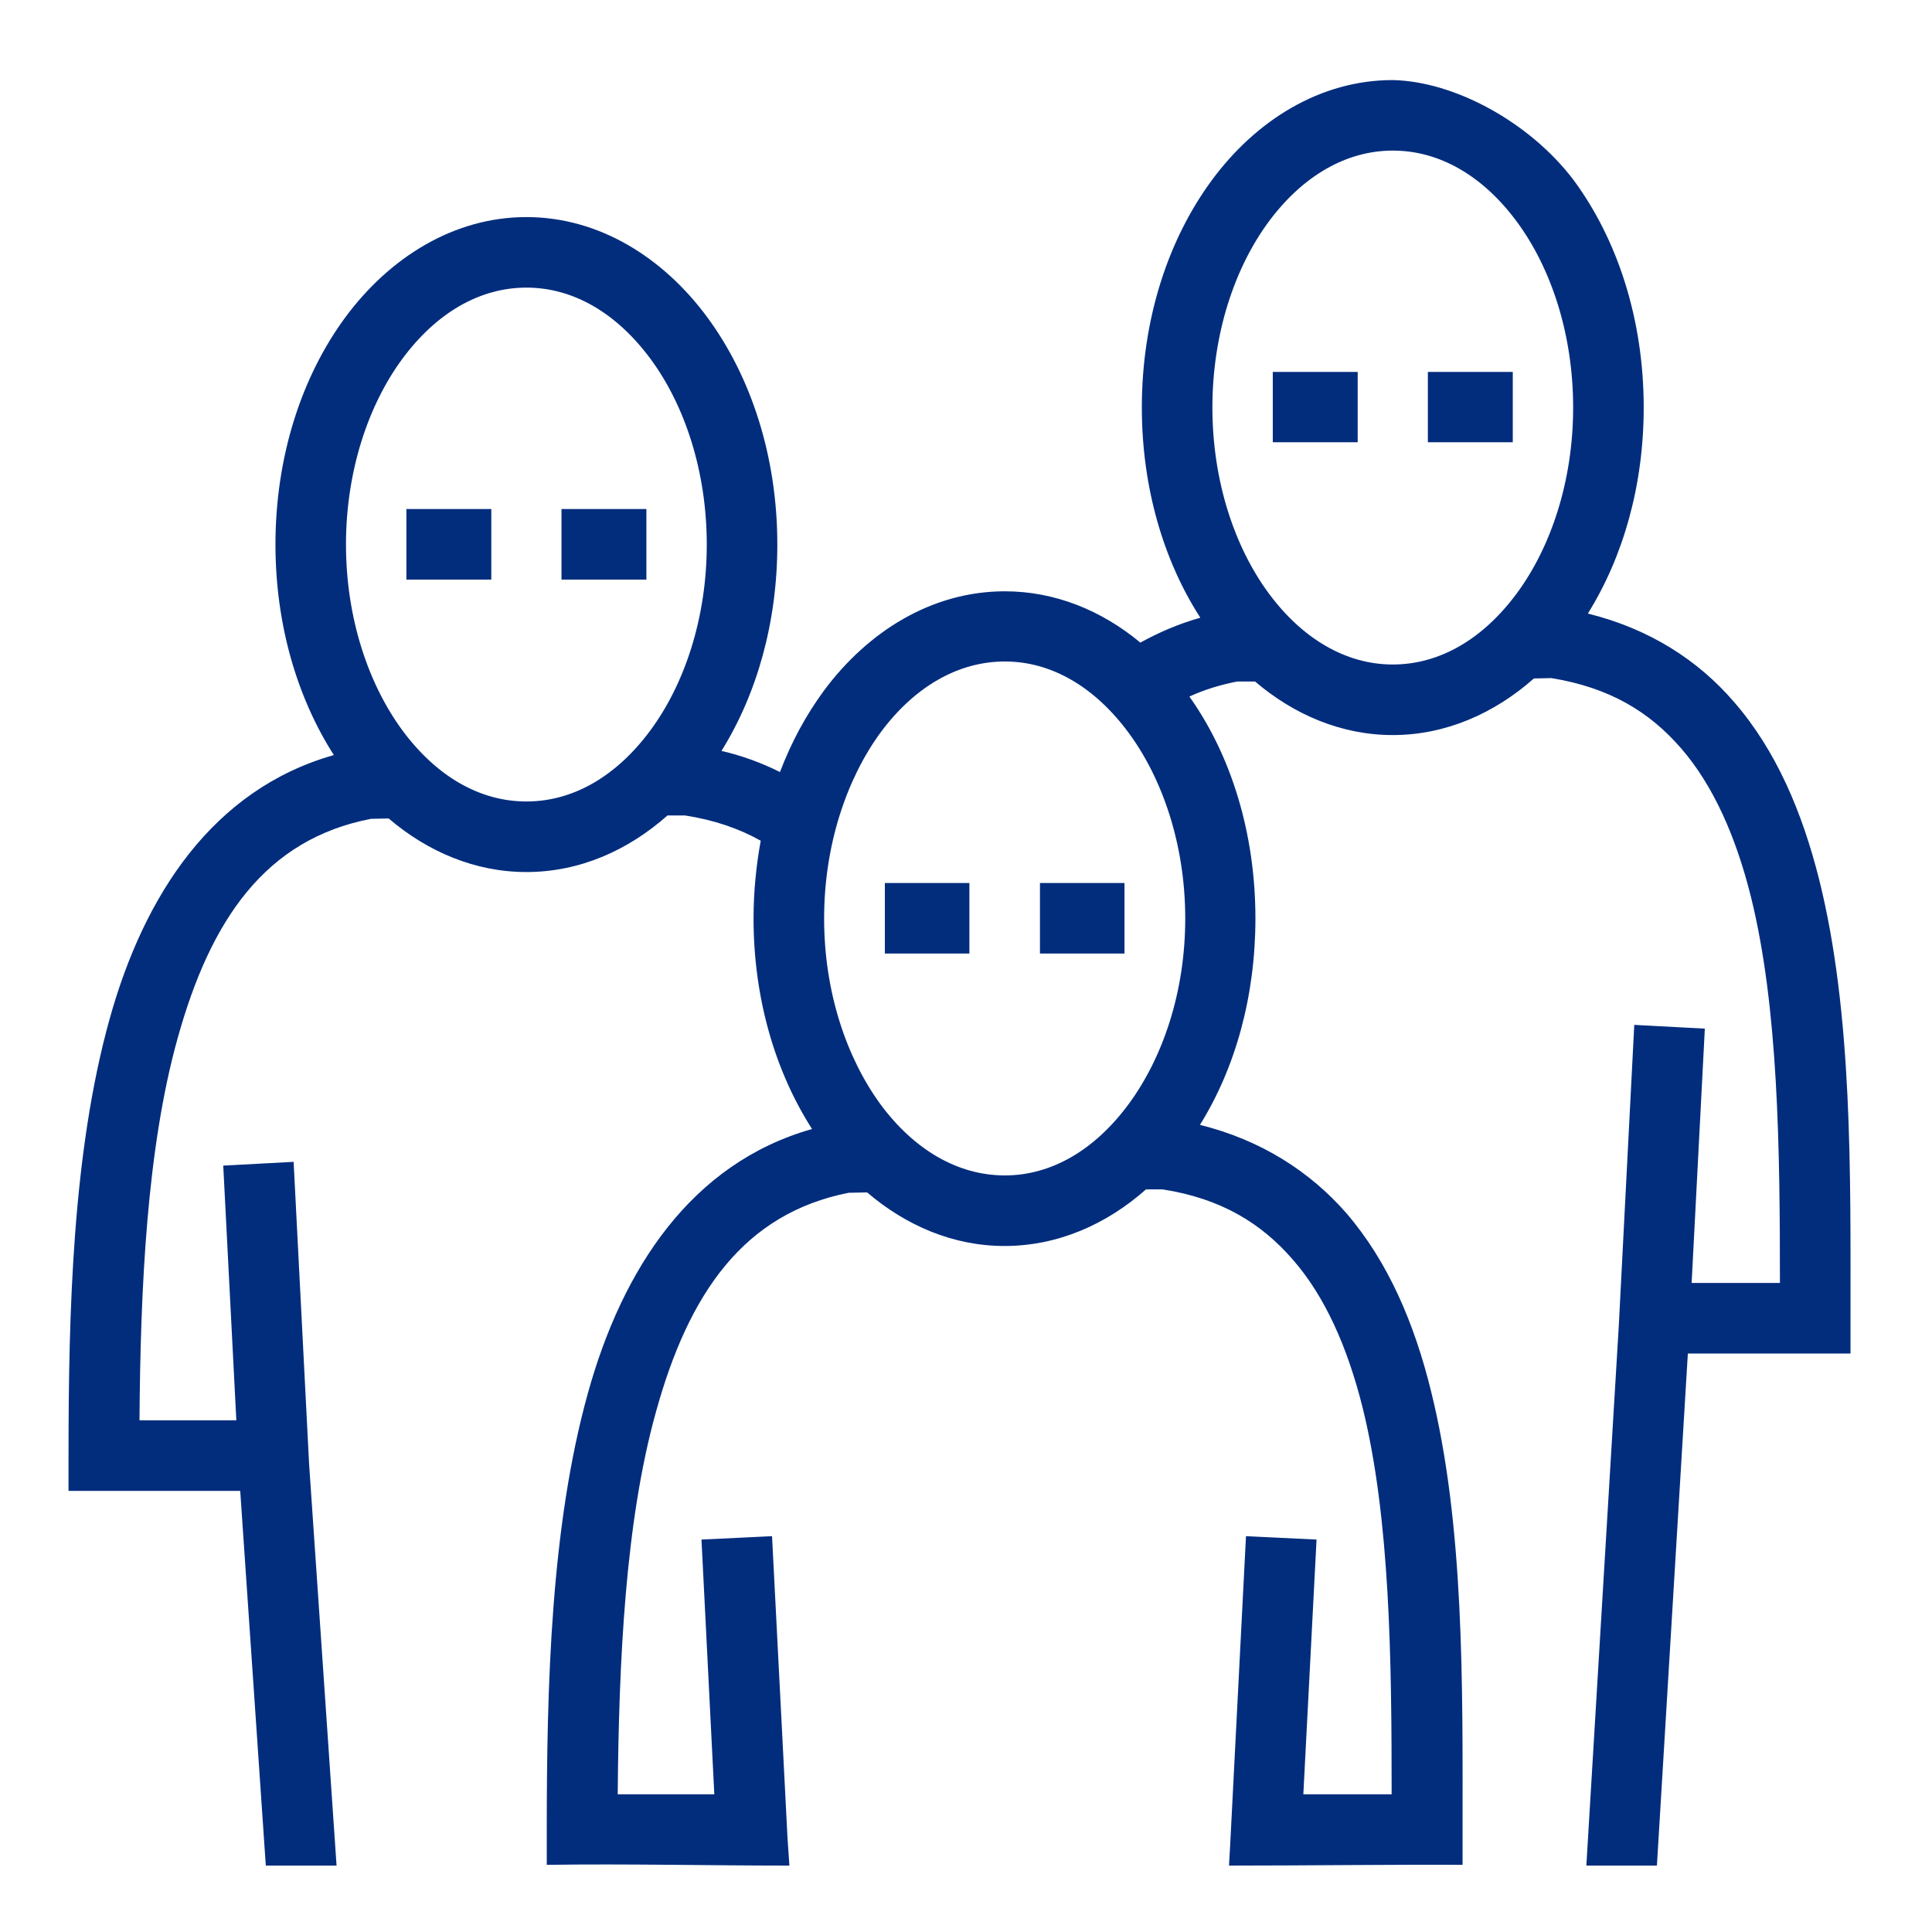 <svg xmlns="http://www.w3.org/2000/svg" width="512" height="512" viewBox="0 0 512 512"><path fill="#022D7D" d="M369.1 21.22c-19.2 0-36.2 10.63-47.9 26.47S302.6 84.72 302.6 108c0 21.1 5.7 40.5 15.5 55.7c-5.7 1.6-11 3.9-15.9 6.6c-10.2-8.5-22.6-13.6-35.9-13.6c-19.3 0-36.3 10.6-48 26.4c-4.7 6.4-8.6 13.6-11.6 21.5c-4.8-2.4-9.9-4.3-15.5-5.6c9.4-15.1 14.8-34.1 14.8-54.7c0-23.2-6.9-44.43-18.6-60.27s-28.7-26.5-47.9-26.5s-36.2 10.66-47.94 26.5C79.87 99.87 73 121.1 73 144.3c0 21.1 5.69 40.5 15.47 55.8c-32.07 9.1-50.29 37.1-59.44 70c-9.79 35.2-10.87 77.3-10.87 115.6v9.4h45.5l6.78 99.3h18.75l-7.28-106.5l-4.1-80l-18.65 1l3.47 67.5H36.97c.24-35.2 1.97-72.1 10.09-101.2c8.78-31.6 23.32-52.8 51.25-58.2l4.69-.1c10.3 8.8 22.9 14.2 36.5 14.2c14.1 0 26.9-5.7 37.4-15h4.6c7.8 1.2 14.4 3.5 20.1 6.7c-1.2 6.6-1.9 13.5-1.9 20.6c0 21.1 5.7 40.5 15.5 55.8c-32.1 9.1-50.3 37.2-59.4 70c-9.8 35.2-10.9 77.3-10.9 115.6v9.4c21.7-.3 42.8.2 64.3.2l-.5-7.3l-4.1-80l-18.7.9l3.4 67.5h-25.6c.3-35.2 2-72.1 10.1-101.2c8.7-31.6 23.3-52.7 51.1-58.2l4.9-.1c10.3 8.8 22.8 14.2 36.4 14.2c14.1 0 27-5.7 37.5-15h4.4c15.4 2.4 26.1 8.9 34.5 18.6c8.5 9.7 14.5 23.2 18.5 39.2c7.3 29.5 7.7 66.9 7.7 102.5h-23.4l3.5-67.5l-18.7-.9l-4.2 82l-.3 5.3c20.8 0 43.3-.3 61.9-.2v-9.4c0-38.1.5-80.6-8.4-116.3c-4.4-17.8-11.3-34.1-22.4-47c-9.7-11.1-22.7-19.4-38.8-23.4c9.4-15.1 14.7-34.1 14.7-54.7c0-22.5-6.4-43.2-17.5-58.8c3.9-1.8 8.1-3.1 12.7-4h4.7c10.3 8.8 22.9 14.2 36.5 14.2c14.1 0 27-5.8 37.4-15l4.6-.1c15.4 2.5 26 8.9 34.4 18.6c8.5 9.8 14.5 23.3 18.5 39.3c7.3 29.4 7.7 66.8 7.7 102.4h-23.4l3.5-67.4l-18.7-1l-4.1 79.7l-8.6 143.1h18.7l8.2-135.7h43.1v-9.3c0-38.2.6-80.7-8.3-116.3c-4.5-17.9-11.4-34.2-22.5-47c-9.6-11.2-22.6-19.5-38.8-23.5c9.4-15.1 14.8-34 14.8-54.6c0-23.28-6.9-44.47-18.6-60.31c-11.6-15.29-31.5-26.13-47.9-26.47m0 18.69c12.4 0 23.9 6.69 32.9 18.87c9 12.19 14.9 29.67 14.9 49.22c0 19.5-5.9 37-14.9 49.2s-20.5 18.9-32.9 18.9c-12.3 0-23.9-6.7-32.9-18.9s-14.9-29.7-14.9-49.2c0-19.55 5.9-37.03 14.9-49.22c9-12.18 20.6-18.87 32.9-18.87M139.5 76.22c12.4 0 23.9 6.72 32.9 18.9s14.9 29.68 14.9 49.18s-5.9 37-14.9 49.2s-20.5 18.9-32.9 18.9s-23.9-6.7-32.9-18.9c-8.97-12.2-14.91-29.7-14.91-49.2s5.94-37 14.91-49.17c9-12.19 20.5-18.91 32.9-18.91m197.8 22.34v18.64h22.5V98.56zm41.1 0v18.64h22.5V98.56zM107.7 134.9v18.7h22.5v-18.7zm41.1 0v18.7h22.5v-18.7zm117.5 40.4c12.3 0 23.8 6.7 32.8 18.9s15 29.7 15 49.2c0 19.6-6 37-15 49.2s-20.5 18.9-32.8 18.9c-12.4 0-24-6.7-33-18.9c-8.9-12.2-14.9-29.6-14.9-49.2c0-19.5 6-37 14.9-49.2c9-12.2 20.6-18.9 33-18.9M234.5 234v18.7h22.4V234zm41.1 0v18.7H298V234z"/></svg>